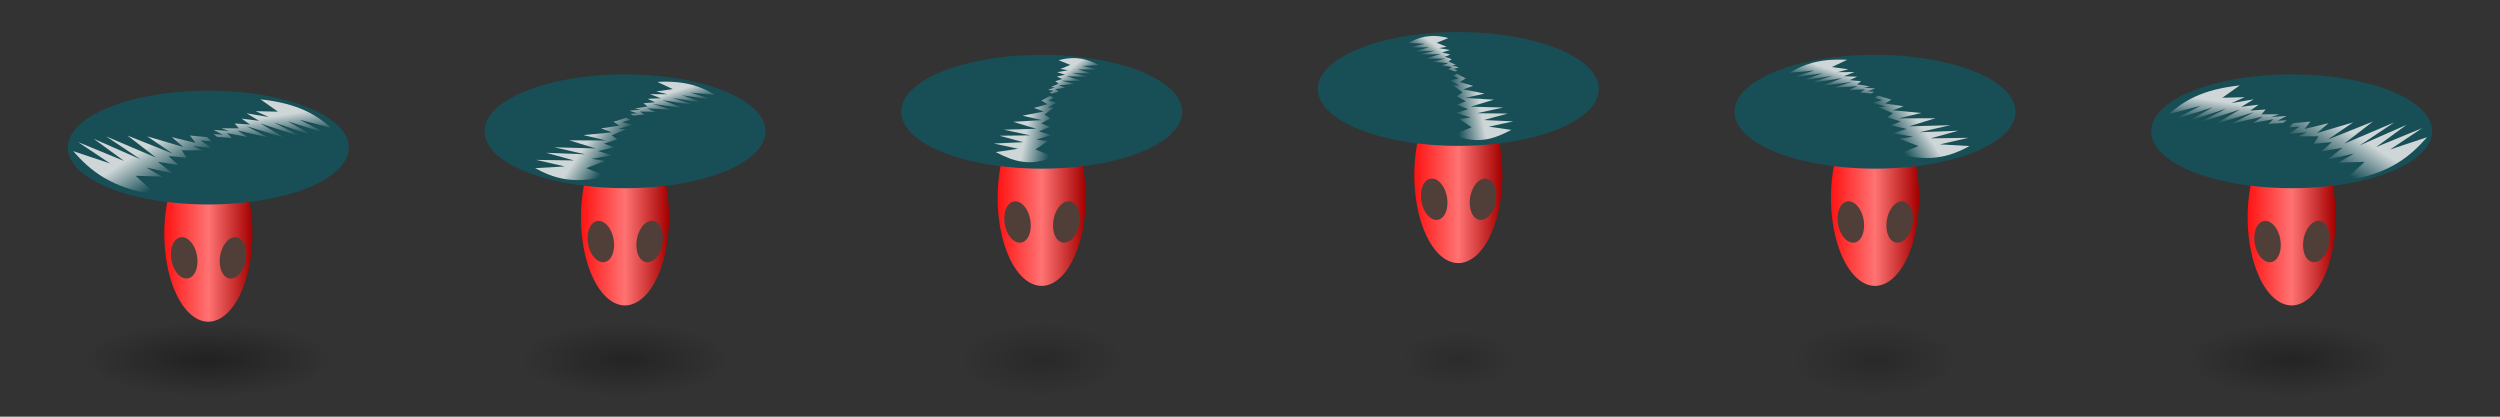 <?xml version="1.0" encoding="UTF-8" standalone="no"?>
<!-- Created with Inkscape (http://www.inkscape.org/) -->

<svg
   xmlns:dc="http://purl.org/dc/elements/1.1/"
   xmlns:cc="http://creativecommons.org/ns#"
   xmlns:rdf="http://www.w3.org/1999/02/22-rdf-syntax-ns#"
   xmlns:svg="http://www.w3.org/2000/svg"
   xmlns="http://www.w3.org/2000/svg"
   xmlns:xlink="http://www.w3.org/1999/xlink"
   xmlns:sodipodi="http://sodipodi.sourceforge.net/DTD/sodipodi-0.dtd"
   xmlns:inkscape="http://www.inkscape.org/namespaces/inkscape"
   width="1536"
   height="256"
   id="svg5199"
   version="1.1"
   inkscape:version="0.48.4 r9939"
   sodipodi:docname="enemy6-green.svg"
   inkscape:export-filename="/home/michal/Obrazy/Projekty/Ubuntu Tower Deffence/enemies/enemy6/enemy6-green.png"
   inkscape:export-xdpi="90"
   inkscape:export-ydpi="90">
  <rect width="100%" height="100%" fill="#333333" stroke="none"/>
  <defs
     id="defs5201">
    <linearGradient
       inkscape:collect="always"
       id="linearGradient3866">
      <stop
         style="stop-color:#eeeeee;stop-opacity:1;"
         offset="0"
         id="stop3868" />
      <stop
         style="stop-color:#eeeeee;stop-opacity:0;"
         offset="1"
         id="stop3870" />
    </linearGradient>
    <linearGradient
       inkscape:collect="always"
       id="linearGradient3852">
      <stop
         style="stop-color:#eeeeee;stop-opacity:1;"
         offset="0"
         id="stop3854" />
      <stop
         style="stop-color:#eeeeee;stop-opacity:0;"
         offset="1"
         id="stop3856" />
    </linearGradient>
    <linearGradient
       inkscape:collect="always"
       id="linearGradient3844">
      <stop
         style="stop-color:#000000;stop-opacity:1;"
         offset="0"
         id="stop3846" />
      <stop
         style="stop-color:#000000;stop-opacity:0;"
         offset="1"
         id="stop3848" />
    </linearGradient>
    <linearGradient
       id="linearGradient3834">
      <stop
         style="stop-color:#ff1313;stop-opacity:1;"
         offset="0"
         id="stop3836" />
      <stop
         id="stop3842"
         offset="0.5"
         style="stop-color:#ff7373;stop-opacity:1;" />
      <stop
         style="stop-color:#a40000;stop-opacity:1;"
         offset="1"
         id="stop3838" />
    </linearGradient>
    <linearGradient
       inkscape:collect="always"
       xlink:href="#linearGradient3834"
       id="linearGradient3911"
       gradientUnits="userSpaceOnUse"
       x1="73.893"
       y1="101.712"
       x2="127.986"
       y2="101.712" />
    <radialGradient
       inkscape:collect="always"
       xlink:href="#linearGradient3844"
       id="radialGradient3913"
       gradientUnits="userSpaceOnUse"
       gradientTransform="matrix(1,0,0,0.333,0,27.267)"
       cx="117.38"
       cy="40.901"
       fx="117.38"
       fy="40.901"
       r="66.822" />
    <linearGradient
       inkscape:collect="always"
       xlink:href="#linearGradient3852"
       id="linearGradient3919"
       gradientUnits="userSpaceOnUse"
       x1="86.873"
       y1="94.355"
       x2="99.5"
       y2="114.053" />
    <linearGradient
       inkscape:collect="always"
       xlink:href="#linearGradient3866"
       id="linearGradient3921"
       gradientUnits="userSpaceOnUse"
       x1="-317.542"
       y1="27.866"
       x2="-315.522"
       y2="41.503" />
    <radialGradient
       inkscape:collect="always"
       xlink:href="#linearGradient3844"
       id="radialGradient3923"
       gradientUnits="userSpaceOnUse"
       gradientTransform="matrix(1,0,0,0.333,0,27.267)"
       cx="117.38"
       cy="40.901"
       fx="117.38"
       fy="40.901"
       r="66.822" />
    <linearGradient
       inkscape:collect="always"
       xlink:href="#linearGradient3834"
       id="linearGradient3925"
       gradientUnits="userSpaceOnUse"
       x1="73.893"
       y1="101.712"
       x2="127.986"
       y2="101.712" />
    <linearGradient
       inkscape:collect="always"
       xlink:href="#linearGradient3834"
       id="linearGradient3949"
       gradientUnits="userSpaceOnUse"
       x1="73.893"
       y1="101.712"
       x2="127.986"
       y2="101.712" />
    <radialGradient
       inkscape:collect="always"
       xlink:href="#linearGradient3844"
       id="radialGradient3951"
       gradientUnits="userSpaceOnUse"
       gradientTransform="matrix(1,0,0,0.333,0,27.267)"
       cx="117.38"
       cy="40.901"
       fx="117.38"
       fy="40.901"
       r="66.822" />
    <linearGradient
       inkscape:collect="always"
       xlink:href="#linearGradient3834"
       id="linearGradient3977"
       gradientUnits="userSpaceOnUse"
       x1="73.893"
       y1="101.712"
       x2="127.986"
       y2="101.712" />
    <radialGradient
       inkscape:collect="always"
       xlink:href="#linearGradient3844"
       id="radialGradient3979"
       gradientUnits="userSpaceOnUse"
       gradientTransform="matrix(1,0,0,0.333,0,27.267)"
       cx="117.38"
       cy="40.901"
       fx="117.38"
       fy="40.901"
       r="66.822" />
    <linearGradient
       inkscape:collect="always"
       xlink:href="#linearGradient3866"
       id="linearGradient3993"
       gradientUnits="userSpaceOnUse"
       x1="-317.542"
       y1="27.866"
       x2="-315.522"
       y2="41.503"
       gradientTransform="matrix(0.436,-0.198,0.328,0.66,306.301,-81.207)" />
    <linearGradient
       inkscape:collect="always"
       xlink:href="#linearGradient3852"
       id="linearGradient3996"
       gradientUnits="userSpaceOnUse"
       x1="86.873"
       y1="94.355"
       x2="99.5"
       y2="114.053"
       gradientTransform="matrix(0.453,-0.34,0.461,0.756,70.553,-6.729)" />
    <linearGradient
       inkscape:collect="always"
       xlink:href="#linearGradient3866"
       id="linearGradient4000"
       gradientUnits="userSpaceOnUse"
       x1="-317.542"
       y1="27.866"
       x2="-315.522"
       y2="41.503"
       gradientTransform="matrix(0.734,-0.121,0.211,0.757,156,-45.269)" />
    <linearGradient
       inkscape:collect="always"
       xlink:href="#linearGradient3852"
       id="linearGradient4003"
       gradientUnits="userSpaceOnUse"
       x1="86.873"
       y1="94.355"
       x2="99.5"
       y2="114.053"
       gradientTransform="matrix(0.708,-0.297,0.28,0.751,-207.12,1.661)" />
    <linearGradient
       inkscape:collect="always"
       xlink:href="#linearGradient3852"
       id="linearGradient4018"
       gradientUnits="userSpaceOnUse"
       gradientTransform="matrix(-0.453,-0.34,-0.461,0.756,515.5,-20.335)"
       x1="86.873"
       y1="94.355"
       x2="99.5"
       y2="114.053" />
    <linearGradient
       inkscape:collect="always"
       xlink:href="#linearGradient3866"
       id="linearGradient4020"
       gradientUnits="userSpaceOnUse"
       gradientTransform="matrix(-0.436,-0.198,-0.328,0.66,279.751,-94.813)"
       x1="-317.542"
       y1="27.866"
       x2="-315.522"
       y2="41.503" />
    <linearGradient
       inkscape:collect="always"
       xlink:href="#linearGradient3834"
       id="linearGradient4040"
       gradientUnits="userSpaceOnUse"
       x1="73.893"
       y1="101.712"
       x2="127.986"
       y2="101.712" />
    <radialGradient
       inkscape:collect="always"
       xlink:href="#linearGradient3844"
       id="radialGradient4042"
       gradientUnits="userSpaceOnUse"
       gradientTransform="matrix(1,0,0,0.333,0,27.267)"
       cx="117.38"
       cy="40.901"
       fx="117.38"
       fy="40.901"
       r="66.822" />
    <linearGradient
       inkscape:collect="always"
       xlink:href="#linearGradient3852"
       id="linearGradient4052"
       gradientUnits="userSpaceOnUse"
       gradientTransform="matrix(-0.708,-0.297,-0.28,0.751,791.69,-11.911)"
       x1="86.873"
       y1="94.355"
       x2="99.5"
       y2="114.053" />
    <linearGradient
       inkscape:collect="always"
       xlink:href="#linearGradient3866"
       id="linearGradient4054"
       gradientUnits="userSpaceOnUse"
       gradientTransform="matrix(-0.734,-0.121,-0.211,0.757,428.57,-58.84)"
       x1="-317.542"
       y1="27.866"
       x2="-315.522"
       y2="41.503" />
    <linearGradient
       inkscape:collect="always"
       xlink:href="#linearGradient3834"
       id="linearGradient4074"
       gradientUnits="userSpaceOnUse"
       x1="73.893"
       y1="101.712"
       x2="127.986"
       y2="101.712" />
    <radialGradient
       inkscape:collect="always"
       xlink:href="#linearGradient3844"
       id="radialGradient4076"
       gradientUnits="userSpaceOnUse"
       gradientTransform="matrix(1,0,0,0.333,0,27.267)"
       cx="117.38"
       cy="40.901"
       fx="117.38"
       fy="40.901"
       r="66.822" />
    <linearGradient
       inkscape:collect="always"
       xlink:href="#linearGradient3852"
       id="linearGradient4078"
       gradientUnits="userSpaceOnUse"
       gradientTransform="matrix(0.708,-0.297,0.28,0.751,842.344,1.661)"
       x1="86.873"
       y1="94.355"
       x2="99.5"
       y2="114.053" />
    <linearGradient
       inkscape:collect="always"
       xlink:href="#linearGradient3866"
       id="linearGradient4080"
       gradientUnits="userSpaceOnUse"
       gradientTransform="matrix(0.734,-0.121,0.211,0.757,1150.952,-45.269)"
       x1="-317.542"
       y1="27.866"
       x2="-315.522"
       y2="41.503" />
    <linearGradient
       inkscape:collect="always"
       xlink:href="#linearGradient3866"
       id="linearGradient4083"
       gradientUnits="userSpaceOnUse"
       x1="-317.542"
       y1="27.866"
       x2="-315.522"
       y2="41.503"
       gradientTransform="translate(3.3842559e-6,0)" />
    <linearGradient
       inkscape:collect="always"
       xlink:href="#linearGradient3852"
       id="linearGradient4086"
       gradientUnits="userSpaceOnUse"
       x1="86.873"
       y1="94.355"
       x2="99.5"
       y2="114.053"
       gradientTransform="translate(-478.156,-45.781)" />
    <linearGradient
       inkscape:collect="always"
       xlink:href="#linearGradient3852"
       id="linearGradient4093"
       gradientUnits="userSpaceOnUse"
       gradientTransform="matrix(-1,0,0,1,1060.05,-54.353)"
       x1="86.873"
       y1="94.355"
       x2="99.5"
       y2="114.053" />
    <linearGradient
       inkscape:collect="always"
       xlink:href="#linearGradient3866"
       id="linearGradient4095"
       gradientUnits="userSpaceOnUse"
       gradientTransform="matrix(-1,0,0,1,581.894,-8.571)"
       x1="-317.542"
       y1="27.866"
       x2="-315.522"
       y2="41.503" />
    <linearGradient
       inkscape:collect="always"
       xlink:href="#linearGradient3852"
       id="linearGradient3867"
       gradientUnits="userSpaceOnUse"
       gradientTransform="translate(-478.156,-45.781)"
       x1="86.873"
       y1="94.355"
       x2="99.5"
       y2="114.053" />
    <linearGradient
       inkscape:collect="always"
       xlink:href="#linearGradient3866"
       id="linearGradient3869"
       gradientUnits="userSpaceOnUse"
       gradientTransform="translate(3.3842559e-6,0)"
       x1="-317.542"
       y1="27.866"
       x2="-315.522"
       y2="41.503" />
    <linearGradient
       inkscape:collect="always"
       xlink:href="#linearGradient3866"
       id="linearGradient3872"
       gradientUnits="userSpaceOnUse"
       gradientTransform="translate(3.3842559e-6,0)"
       x1="-317.542"
       y1="27.866"
       x2="-315.522"
       y2="41.503" />
    <linearGradient
       inkscape:collect="always"
       xlink:href="#linearGradient3852"
       id="linearGradient3875"
       gradientUnits="userSpaceOnUse"
       gradientTransform="translate(-478.156,-45.781)"
       x1="86.873"
       y1="94.355"
       x2="99.5"
       y2="114.053" />
    <linearGradient
       inkscape:collect="always"
       xlink:href="#linearGradient3834"
       id="linearGradient3878"
       gradientUnits="userSpaceOnUse"
       x1="73.893"
       y1="101.712"
       x2="127.986"
       y2="101.712" />
    <linearGradient
       inkscape:collect="always"
       xlink:href="#linearGradient3852"
       id="linearGradient3923"
       gradientUnits="userSpaceOnUse"
       gradientTransform="matrix(0.708,-0.297,0.28,0.751,-207.12,1.661)"
       x1="86.873"
       y1="94.355"
       x2="99.5"
       y2="114.053" />
    <linearGradient
       inkscape:collect="always"
       xlink:href="#linearGradient3866"
       id="linearGradient3926"
       gradientUnits="userSpaceOnUse"
       gradientTransform="matrix(0.734,-0.121,0.211,0.757,156,-45.269)"
       x1="-317.542"
       y1="27.866"
       x2="-315.522"
       y2="41.503" />
    <linearGradient
       inkscape:collect="always"
       xlink:href="#linearGradient3866"
       id="linearGradient3929"
       gradientUnits="userSpaceOnUse"
       gradientTransform="matrix(0.734,-0.121,0.211,0.757,156,-45.269)"
       x1="-317.542"
       y1="27.866"
       x2="-315.522"
       y2="41.503" />
    <linearGradient
       inkscape:collect="always"
       xlink:href="#linearGradient3852"
       id="linearGradient3932"
       gradientUnits="userSpaceOnUse"
       gradientTransform="matrix(0.708,-0.297,0.28,0.751,-207.12,1.661)"
       x1="86.873"
       y1="94.355"
       x2="99.5"
       y2="114.053" />
    <linearGradient
       inkscape:collect="always"
       xlink:href="#linearGradient3834"
       id="linearGradient3935"
       gradientUnits="userSpaceOnUse"
       x1="73.893"
       y1="101.712"
       x2="127.986"
       y2="101.712" />
    <linearGradient
       inkscape:collect="always"
       xlink:href="#linearGradient3852"
       id="linearGradient3940"
       gradientUnits="userSpaceOnUse"
       gradientTransform="matrix(0.453,-0.34,0.461,0.756,70.553,-6.729)"
       x1="86.873"
       y1="94.355"
       x2="99.5"
       y2="114.053" />
    <linearGradient
       inkscape:collect="always"
       xlink:href="#linearGradient3866"
       id="linearGradient3942"
       gradientUnits="userSpaceOnUse"
       gradientTransform="matrix(0.436,-0.198,0.328,0.66,306.301,-81.207)"
       x1="-317.542"
       y1="27.866"
       x2="-315.522"
       y2="41.503" />
    <linearGradient
       inkscape:collect="always"
       xlink:href="#linearGradient3866"
       id="linearGradient3945"
       gradientUnits="userSpaceOnUse"
       gradientTransform="matrix(0.436,-0.198,0.328,0.66,306.301,-81.207)"
       x1="-317.542"
       y1="27.866"
       x2="-315.522"
       y2="41.503" />
    <linearGradient
       inkscape:collect="always"
       xlink:href="#linearGradient3852"
       id="linearGradient3948"
       gradientUnits="userSpaceOnUse"
       gradientTransform="matrix(0.453,-0.34,0.461,0.756,70.553,-6.729)"
       x1="86.873"
       y1="94.355"
       x2="99.5"
       y2="114.053" />
    <linearGradient
       inkscape:collect="always"
       xlink:href="#linearGradient3834"
       id="linearGradient3951"
       gradientUnits="userSpaceOnUse"
       x1="73.893"
       y1="101.712"
       x2="127.986"
       y2="101.712" />
    <linearGradient
       inkscape:collect="always"
       xlink:href="#linearGradient3852"
       id="linearGradient3956"
       gradientUnits="userSpaceOnUse"
       gradientTransform="matrix(-0.453,-0.34,-0.461,0.756,515.5,-20.335)"
       x1="86.873"
       y1="94.355"
       x2="99.5"
       y2="114.053" />
    <linearGradient
       inkscape:collect="always"
       xlink:href="#linearGradient3866"
       id="linearGradient3958"
       gradientUnits="userSpaceOnUse"
       gradientTransform="matrix(-0.436,-0.198,-0.328,0.66,279.751,-94.813)"
       x1="-317.542"
       y1="27.866"
       x2="-315.522"
       y2="41.503" />
    <linearGradient
       inkscape:collect="always"
       xlink:href="#linearGradient3866"
       id="linearGradient3961"
       gradientUnits="userSpaceOnUse"
       gradientTransform="matrix(-0.436,-0.198,-0.328,0.66,279.751,-94.813)"
       x1="-317.542"
       y1="27.866"
       x2="-315.522"
       y2="41.503" />
    <linearGradient
       inkscape:collect="always"
       xlink:href="#linearGradient3852"
       id="linearGradient3964"
       gradientUnits="userSpaceOnUse"
       gradientTransform="matrix(-0.453,-0.34,-0.461,0.756,515.5,-20.335)"
       x1="86.873"
       y1="94.355"
       x2="99.5"
       y2="114.053" />
    <linearGradient
       inkscape:collect="always"
       xlink:href="#linearGradient3834"
       id="linearGradient3967"
       gradientUnits="userSpaceOnUse"
       x1="73.893"
       y1="101.712"
       x2="127.986"
       y2="101.712" />
    <linearGradient
       inkscape:collect="always"
       xlink:href="#linearGradient3852"
       id="linearGradient3972"
       gradientUnits="userSpaceOnUse"
       gradientTransform="matrix(-0.708,-0.297,-0.28,0.751,791.69,-11.911)"
       x1="86.873"
       y1="94.355"
       x2="99.5"
       y2="114.053" />
    <linearGradient
       inkscape:collect="always"
       xlink:href="#linearGradient3866"
       id="linearGradient3974"
       gradientUnits="userSpaceOnUse"
       gradientTransform="matrix(-0.734,-0.121,-0.211,0.757,428.57,-58.84)"
       x1="-317.542"
       y1="27.866"
       x2="-315.522"
       y2="41.503" />
    <linearGradient
       inkscape:collect="always"
       xlink:href="#linearGradient3866"
       id="linearGradient3978"
       gradientUnits="userSpaceOnUse"
       gradientTransform="matrix(-0.734,-0.121,-0.211,0.757,428.57,-58.84)"
       x1="-317.542"
       y1="27.866"
       x2="-315.522"
       y2="41.503" />
    <linearGradient
       inkscape:collect="always"
       xlink:href="#linearGradient3852"
       id="linearGradient3981"
       gradientUnits="userSpaceOnUse"
       gradientTransform="matrix(-0.708,-0.297,-0.28,0.751,791.69,-11.911)"
       x1="86.873"
       y1="94.355"
       x2="99.5"
       y2="114.053" />
    <linearGradient
       inkscape:collect="always"
       xlink:href="#linearGradient3834"
       id="linearGradient3984"
       gradientUnits="userSpaceOnUse"
       x1="73.893"
       y1="101.712"
       x2="127.986"
       y2="101.712" />
    <linearGradient
       inkscape:collect="always"
       xlink:href="#linearGradient3852"
       id="linearGradient3989"
       gradientUnits="userSpaceOnUse"
       gradientTransform="matrix(-1,0,0,1,1060.05,-54.353)"
       x1="86.873"
       y1="94.355"
       x2="99.5"
       y2="114.053" />
    <linearGradient
       inkscape:collect="always"
       xlink:href="#linearGradient3866"
       id="linearGradient3991"
       gradientUnits="userSpaceOnUse"
       gradientTransform="matrix(-1,0,0,1,581.894,-8.571)"
       x1="-317.542"
       y1="27.866"
       x2="-315.522"
       y2="41.503" />
    <linearGradient
       inkscape:collect="always"
       xlink:href="#linearGradient3866"
       id="linearGradient3994"
       gradientUnits="userSpaceOnUse"
       gradientTransform="matrix(-1,0,0,1,581.894,-8.571)"
       x1="-317.542"
       y1="27.866"
       x2="-315.522"
       y2="41.503" />
    <linearGradient
       inkscape:collect="always"
       xlink:href="#linearGradient3852"
       id="linearGradient3997"
       gradientUnits="userSpaceOnUse"
       gradientTransform="matrix(-1,0,0,1,1060.05,-54.353)"
       x1="86.873"
       y1="94.355"
       x2="99.5"
       y2="114.053" />
    <linearGradient
       inkscape:collect="always"
       xlink:href="#linearGradient3834"
       id="linearGradient4001"
       gradientUnits="userSpaceOnUse"
       x1="73.893"
       y1="101.712"
       x2="127.986"
       y2="101.712" />
  </defs>
  <sodipodi:namedview
     id="base"
     pagecolor="#ffffff"
     bordercolor="#666666"
     borderopacity="1.0"
     inkscape:pageopacity="0.0"
     inkscape:pageshadow="2"
     inkscape:zoom="0.5"
     inkscape:cx="927.80183"
     inkscape:cy="92.784794"
     inkscape:document-units="px"
     inkscape:current-layer="layer1"
     showgrid="false"
     inkscape:window-width="1855"
     inkscape:window-height="1176"
     inkscape:window-x="65"
     inkscape:window-y="24"
     inkscape:window-maximized="1"
     fit-margin-top="0"
     fit-margin-left="0"
     fit-margin-right="0"
     fit-margin-bottom="0" />
  <g
     inkscape:groupmode="layer"
     id="layer2"
     inkscape:label="back"
     transform="translate(477.143,44.781)"
     style="display:none"
     sodipodi:insensitive="true">
    <rect
       style="opacity:0.2;color:#000000;fill:#3b3b3b;fill-opacity:1;fill-rule:nonzero;stroke:none;stroke-width:2;marker:none;visibility:visible;display:inline;overflow:visible;enable-background:accumulate"
       id="rect3060"
       width="256"
       height="256"
       x="-477.143"
       y="-44.781" />
    <rect
       y="-44.781"
       x="-221.143"
       height="256"
       width="256"
       id="rect3927"
       style="opacity:0.2;color:#000000;fill:#3b3b3b;fill-opacity:1;fill-rule:nonzero;stroke:none;stroke-width:2;marker:none;visibility:visible;display:inline;overflow:visible;enable-background:accumulate" />
    <rect
       style="opacity:0.2;color:#000000;fill:#3b3b3b;fill-opacity:1;fill-rule:nonzero;stroke:none;stroke-width:2;marker:none;visibility:visible;display:inline;overflow:visible;enable-background:accumulate"
       id="rect3929"
       width="256"
       height="256"
       x="34.857"
       y="-44.781" />
    <rect
       y="-44.781"
       x="290.857"
       height="256"
       width="256"
       id="rect3957"
       style="opacity:0.2;color:#000000;fill:#3b3b3b;fill-opacity:1;fill-rule:nonzero;stroke:none;stroke-width:2;marker:none;visibility:visible;display:inline;overflow:visible;enable-background:accumulate" />
    <rect
       y="-44.781"
       x="546.857"
       height="256"
       width="256"
       id="rect4022"
       style="opacity:0.2;color:#000000;fill:#3b3b3b;fill-opacity:1;fill-rule:nonzero;stroke:none;stroke-width:2;marker:none;visibility:visible;display:inline;overflow:visible;enable-background:accumulate" />
    <rect
       style="opacity:0.2;color:#000000;fill:#3b3b3b;fill-opacity:1;fill-rule:nonzero;stroke:none;stroke-width:2;marker:none;visibility:visible;display:inline;overflow:visible;enable-background:accumulate"
       id="rect4056"
       width="256"
       height="256"
       x="802.857"
       y="-44.781" />
  </g>
  <g
     inkscape:label="Layer 1"
     inkscape:groupmode="layer"
     id="layer1"
     transform="translate(477.143,44.781)">
    <path
       transform="matrix(1.146,0,0,1.02,-483.652,134.422)"
       d="m 184.201,40.901 c 0,12.302 -29.917,22.274 -66.822,22.274 -36.905,0 -66.822,-9.972 -66.822,-22.274 0,-12.302 29.917,-22.274 66.822,-22.274 36.905,0 66.822,9.972 66.822,22.274 z"
       sodipodi:ry="22.273865"
       sodipodi:rx="66.821594"
       sodipodi:cy="40.900974"
       sodipodi:cx="117.37973"
       id="path5182"
       style="opacity:0.35;color:#000000;fill:url(#radialGradient3923);fill-opacity:1;fill-rule:nonzero;stroke:none;stroke-width:2;marker:none;visibility:visible;display:inline;overflow:visible;enable-background:accumulate"
       sodipodi:type="arc" />
    <path
       sodipodi:type="arc"
       style="color:#000000;fill:url(#linearGradient3878);fill-opacity:1;fill-rule:nonzero;stroke:none;stroke-width:2;marker:none;visibility:visible;display:inline;overflow:visible;enable-background:accumulate"
       id="path5176"
       sodipodi:cx="100.93949"
       sodipodi:cy="101.71216"
       sodipodi:rx="27.046835"
       sodipodi:ry="54.09367"
       d="m 127.986,101.712 a 27.047,54.094 0 1 1 -54.094,0 27.047,54.094 0 1 1 54.094,0 z"
       transform="translate(-450.082,-2.947)" />
    <path
       sodipodi:type="arc"
       style="color:#000000;fill:#503e39;fill-opacity:1;fill-rule:nonzero;stroke:none;stroke-width:2;marker:none;visibility:visible;display:inline;overflow:visible;enable-background:accumulate"
       id="path5178"
       sodipodi:cx="89.802559"
       sodipodi:cy="109.84389"
       sodipodi:rx="8.1317282"
       sodipodi:ry="12.374369"
       d="m 97.934,109.844 a 8.132,12.374 0 1 1 -16.263,0 8.132,12.374 0 1 1 16.263,0 z"
       transform="matrix(1,0.261,0,1,-453.792,-19.656)" />
    <path
       transform="matrix(-1,0.261,0,1,-244.187,-19.656)"
       d="m 97.934,109.844 a 8.132,12.374 0 1 1 -16.263,0 8.132,12.374 0 1 1 16.263,0 z"
       sodipodi:ry="12.374369"
       sodipodi:rx="8.1317282"
       sodipodi:cy="109.84389"
       sodipodi:cx="89.802559"
       id="path5180"
       style="color:#000000;fill:#503e39;fill-opacity:1;fill-rule:nonzero;stroke:none;stroke-width:2;marker:none;visibility:visible;display:inline;overflow:visible;enable-background:accumulate"
       sodipodi:type="arc" />
    <path
       sodipodi:type="arc"
       style="color:#000000;fill:#184f57;fill-opacity:1;fill-rule:nonzero;stroke:none;stroke-width:2;marker:none;visibility:visible;display:inline;overflow:visible;enable-background:accumulate"
       id="path5172"
       sodipodi:cx="117.37973"
       sodipodi:cy="40.900974"
       sodipodi:rx="66.821594"
       sodipodi:ry="22.273865"
       d="m 184.201,40.901 a 66.822,22.274 0 1 1 -133.643,0 66.822,22.274 0 1 1 133.643,0 z"
       transform="matrix(1.291,0,0,1.563,-500.681,-18.04)" />
    <path
       style="opacity:0.853;fill:url(#linearGradient3875);fill-opacity:1;stroke:none"
       d="m -349.867,39.483 -10.607,-1.01 3.536,4.546 -14.647,-3.536 7.071,6.061 -22.223,-6.566 15.657,10.607 -27.779,-11.112 17.678,13.637 -30.81,-13.132 21.213,14.142 -28.789,-12.627 18.688,13.637 -28.284,-11.617 19.698,13.132 -22.728,-7.576 c 10.53,11.911 23.209,22.83 51.013,26.769 l -12.627,-11.617 16.162,0.505 -9.596,-5.556 16.162,3.536 -9.091,-7.071 12.627,2.02 -6.061,-5.556 11.112,1.01 -3.03,-4.546 12.627,0 -5.556,-2.525 11.112,1.01 -6.566,-4.546 6.566,0.505 z"
       id="path3062"
       inkscape:connector-curvature="0"
       sodipodi:nodetypes="cccccccccccccccccccccccccccccccc" />
    <path
       sodipodi:nodetypes="cccccccccccccccccccccccccccccccc"
       inkscape:connector-curvature="0"
       id="path3064"
       d="m -343.682,39.328 9.007,0.659 -3.002,-2.967 12.439,2.308 -6.005,-3.956 18.872,4.286 -13.296,-6.924 23.59,7.253 -15.012,-8.902 26.164,8.572 -18.014,-9.232 24.448,8.243 -15.87,-8.902 24.019,7.583 -16.728,-8.572 19.301,4.946 c -8.942,-7.775 -19.71,-14.903 -43.32,-17.474 l 10.723,7.583 -13.725,-0.33 8.149,3.627 -13.725,-2.308 7.72,4.616 -10.723,-1.319 5.147,3.627 -9.436,-0.659 2.573,2.967 -10.723,0 4.718,1.649 -9.436,-0.659 5.576,2.967 -5.576,-0.33 z"
       style="opacity:0.853;fill:url(#linearGradient3872);fill-opacity:1;stroke:none" />
    <path
       sodipodi:type="arc"
       style="opacity:0.3;color:#000000;fill:url(#radialGradient3913);fill-opacity:1;fill-rule:nonzero;stroke:none;stroke-width:2;marker:none;visibility:visible;display:inline;overflow:visible;enable-background:accumulate"
       id="path3901"
       sodipodi:cx="117.37973"
       sodipodi:cy="40.900974"
       sodipodi:rx="66.821594"
       sodipodi:ry="22.273865"
       d="m 184.201,40.901 c 0,12.302 -29.917,22.274 -66.822,22.274 -36.905,0 -66.822,-9.972 -66.822,-22.274 0,-12.302 29.917,-22.274 66.822,-22.274 36.905,0 66.822,9.972 66.822,22.274 z"
       transform="matrix(0.964,0,0,1.02,-206.321,134.422)" />
    <path
       transform="translate(-194.082,-12.947)"
       d="m 127.986,101.712 a 27.047,54.094 0 1 1 -54.094,0 27.047,54.094 0 1 1 54.094,0 z"
       sodipodi:ry="54.09367"
       sodipodi:rx="27.046835"
       sodipodi:cy="101.71216"
       sodipodi:cx="100.93949"
       id="path3895"
       style="color:#000000;fill:url(#linearGradient3935);fill-opacity:1;fill-rule:nonzero;stroke:none;stroke-width:2;marker:none;visibility:visible;display:inline;overflow:visible;enable-background:accumulate"
       sodipodi:type="arc" />
    <path
       transform="matrix(1,0.261,0,1,-197.792,-29.656)"
       d="m 97.934,109.844 a 8.132,12.374 0 1 1 -16.263,0 8.132,12.374 0 1 1 16.263,0 z"
       sodipodi:ry="12.374369"
       sodipodi:rx="8.1317282"
       sodipodi:cy="109.84389"
       sodipodi:cx="89.802559"
       id="path3897"
       style="color:#000000;fill:#503e39;fill-opacity:1;fill-rule:nonzero;stroke:none;stroke-width:2;marker:none;visibility:visible;display:inline;overflow:visible;enable-background:accumulate"
       sodipodi:type="arc" />
    <path
       sodipodi:type="arc"
       style="color:#000000;fill:#503e39;fill-opacity:1;fill-rule:nonzero;stroke:none;stroke-width:2;marker:none;visibility:visible;display:inline;overflow:visible;enable-background:accumulate"
       id="path3899"
       sodipodi:cx="89.802559"
       sodipodi:cy="109.84389"
       sodipodi:rx="8.1317282"
       sodipodi:ry="12.374369"
       d="m 97.934,109.844 a 8.132,12.374 0 1 1 -16.263,0 8.132,12.374 0 1 1 16.263,0 z"
       transform="matrix(-1,0.261,0,1,11.813,-29.656)" />
    <path
       transform="matrix(1.291,0,0,1.563,-244.681,-28.04)"
       d="m 184.201,40.901 a 66.822,22.274 0 1 1 -133.643,0 66.822,22.274 0 1 1 133.643,0 z"
       sodipodi:ry="22.273865"
       sodipodi:rx="66.821594"
       sodipodi:cy="40.900974"
       sodipodi:cx="117.37973"
       id="path3905"
       style="color:#000000;fill:#184f57;fill-opacity:1;fill-rule:nonzero;stroke:none;stroke-width:2;marker:none;visibility:visible;display:inline;overflow:visible;enable-background:accumulate"
       sodipodi:type="arc" />
    <path
       sodipodi:nodetypes="cccccccccccccccccccccccccccccccc"
       inkscape:connector-curvature="0"
       id="path3907"
       d="m -92.487,27.638 -7.789,2.39 3.773,2.366 -11.355,1.692 6.699,2.455 -17.564,1.664 14.047,3.321 -22.767,-0.102 16.324,4.998 -25.476,-0.72 18.967,4.328 -23.905,-0.941 17.039,4.698 -23.265,-0.332 17.612,4.019 -18.204,1.055 c 10.783,5.823 22.809,10.263 43.587,4.969 l -12.184,-4.98 11.579,-4.419 -8.345,-1.325 12.427,-2.142 -8.411,-2.614 9.501,-2.231 -5.843,-2.375 8.146,-2.54 -3.416,-2.516 8.936,-3.749 -4.638,-0.248 8.146,-2.54 -5.918,-1.466 4.788,-1.57 z"
       style="opacity:0.853;fill:url(#linearGradient3932);fill-opacity:1;stroke:none" />
    <path
       style="opacity:0.853;fill:url(#linearGradient3929);fill-opacity:1;stroke:none"
       d="m -87.918,26.226 6.748,-0.595 -2.828,-1.881 9.613,0.236 -5.239,-2.265 14.751,0.952 -11.215,-3.626 18.838,2.625 -12.89,-4.914 21.004,3.311 -15.163,-4.799 19.676,3.27 -13.52,-4.81 19.222,2.823 -14.08,-4.457 15.205,1.399 C -45.994,8.697 -55.396,4.61 -73.263,5.53 l 9.465,4.437 -10.141,1.417 6.744,1.755 -10.558,-0.08 6.637,2.556 -8.146,0.304 4.54,2.12 -7.063,0.647 2.513,1.933 -7.869,1.302 3.809,0.675 -7.063,0.647 4.716,1.569 -4.161,0.428 z"
       id="path3909"
       inkscape:connector-curvature="0"
       sodipodi:nodetypes="cccccccccccccccccccccccccccccccc" />
    <path
       transform="matrix(0.75,0,0,1.02,74.773,134.422)"
       d="m 184.201,40.901 c 0,12.302 -29.917,22.274 -66.822,22.274 -36.905,0 -66.822,-9.972 -66.822,-22.274 0,-12.302 29.917,-22.274 66.822,-22.274 36.905,0 66.822,9.972 66.822,22.274 z"
       sodipodi:ry="22.273865"
       sodipodi:rx="66.821594"
       sodipodi:cy="40.900974"
       sodipodi:cx="117.37973"
       id="path3939"
       style="opacity:0.2;color:#000000;fill:url(#radialGradient3951);fill-opacity:1;fill-rule:nonzero;stroke:none;stroke-width:2;marker:none;visibility:visible;display:inline;overflow:visible;enable-background:accumulate"
       sodipodi:type="arc" />
    <path
       sodipodi:type="arc"
       style="color:#000000;fill:url(#linearGradient3951);fill-opacity:1;fill-rule:nonzero;stroke:none;stroke-width:2;marker:none;visibility:visible;display:inline;overflow:visible;enable-background:accumulate"
       id="path3933"
       sodipodi:cx="100.93949"
       sodipodi:cy="101.71216"
       sodipodi:rx="27.046835"
       sodipodi:ry="54.09367"
       d="m 127.986,101.712 a 27.047,54.094 0 1 1 -54.094,0 27.047,54.094 0 1 1 54.094,0 z"
       transform="translate(61.918,-24.947)" />
    <path
       sodipodi:type="arc"
       style="color:#000000;fill:#503e39;fill-opacity:1;fill-rule:nonzero;stroke:none;stroke-width:2;marker:none;visibility:visible;display:inline;overflow:visible;enable-background:accumulate"
       id="path3935"
       sodipodi:cx="89.802559"
       sodipodi:cy="109.84389"
       sodipodi:rx="8.1317282"
       sodipodi:ry="12.374369"
       d="m 97.934,109.844 a 8.132,12.374 0 1 1 -16.263,0 8.132,12.374 0 1 1 16.263,0 z"
       transform="matrix(1,0.261,0,1,58.208,-41.656)" />
    <path
       transform="matrix(-1,0.261,0,1,267.813,-41.656)"
       d="m 97.934,109.844 a 8.132,12.374 0 1 1 -16.263,0 8.132,12.374 0 1 1 16.263,0 z"
       sodipodi:ry="12.374369"
       sodipodi:rx="8.1317282"
       sodipodi:cy="109.84389"
       sodipodi:cx="89.802559"
       id="path3937"
       style="color:#000000;fill:#503e39;fill-opacity:1;fill-rule:nonzero;stroke:none;stroke-width:2;marker:none;visibility:visible;display:inline;overflow:visible;enable-background:accumulate"
       sodipodi:type="arc" />
    <path
       sodipodi:type="arc"
       style="color:#000000;fill:#184f57;fill-opacity:1;fill-rule:nonzero;stroke:none;stroke-width:2;marker:none;visibility:visible;display:inline;overflow:visible;enable-background:accumulate"
       id="path3943"
       sodipodi:cx="117.37973"
       sodipodi:cy="40.900974"
       sodipodi:rx="66.821594"
       sodipodi:ry="22.273865"
       d="m 184.201,40.901 a 66.822,22.274 0 1 1 -133.643,0 66.822,22.274 0 1 1 133.643,0 z"
       transform="matrix(1.291,0,0,1.563,11.319,-40.04)" />
    <path
       style="opacity:0.853;fill:url(#linearGradient3948);fill-opacity:1;stroke:none"
       d="m 167.977,14.167 -5.27,2.839 3.697,2.236 -8.265,2.302 5.997,2.181 -13.094,2.584 11.983,2.702 -17.707,1.034 14.295,4.307 -20.011,0.536 16.129,3.488 -18.863,0.232 14.753,3.964 -18.168,0.824 14.977,3.239 -13.789,1.992 c 10.262,5.43 21.039,9.38 35.45,2.913 l -11.076,-4.495 7.554,-5.109 -6.909,-0.941 8.951,-2.817 -7.378,-2.259 6.651,-2.762 -5.307,-2.142 5.499,-3.011 -3.469,-2.408 5.72,-4.29 -3.681,-0.022 5.499,-3.011 -5.07,-1.207 3.207,-1.849 z"
       id="path3945"
       inkscape:connector-curvature="0"
       sodipodi:nodetypes="cccccccccccccccccccccccccccccccc" />
    <path
       sodipodi:nodetypes="cccccccccccccccccccccccccccccccc"
       inkscape:connector-curvature="0"
       id="path3947"
       d="m 169.25,12.711 4.145,-1.345 -2.282,-1.366 6.182,-0.935 -3.916,-1.426 9.637,-0.901 -8.069,-1.944 12.667,0.126 -9.465,-2.911 14.222,0.488 -10.883,-2.535 13.366,0.61 -9.839,-2.741 12.962,0.259 -10.105,-2.354 10.04,-0.55 c -6.448,-3.367 -13.48,-5.945 -24.623,-2.975 l 7.162,2.888 -6.096,2.496 4.743,0.784 -6.744,1.189 4.88,1.522 -5.11,1.249 3.433,1.377 -4.333,1.43 2.095,1.451 -4.678,2.12 2.598,0.156 -4.333,1.43 3.404,0.857 -2.541,0.885 z"
       style="opacity:0.853;fill:url(#linearGradient3945);fill-opacity:1;stroke:none" />
    <path
       sodipodi:type="arc"
       style="opacity:0.15;color:#000000;fill:url(#radialGradient3979);fill-opacity:1;fill-rule:nonzero;stroke:none;stroke-width:2;marker:none;visibility:visible;display:inline;overflow:visible;enable-background:accumulate"
       id="path3967"
       sodipodi:cx="117.37973"
       sodipodi:cy="40.900974"
       sodipodi:rx="66.821594"
       sodipodi:ry="22.273865"
       d="m 184.201,40.901 c 0,12.302 -29.917,22.274 -66.822,22.274 -36.905,0 -66.822,-9.972 -66.822,-22.274 0,-12.302 29.917,-22.274 66.822,-22.274 36.905,0 66.822,9.972 66.822,22.274 z"
       transform="matrix(0.524,0,0,0.793,357.39,143.696)" />
    <path
       transform="translate(317.918,-38.947)"
       d="m 127.986,101.712 a 27.047,54.094 0 1 1 -54.094,0 27.047,54.094 0 1 1 54.094,0 z"
       sodipodi:ry="54.09367"
       sodipodi:rx="27.046835"
       sodipodi:cy="101.71216"
       sodipodi:cx="100.93949"
       id="path3961"
       style="color:#000000;fill:url(#linearGradient3967);fill-opacity:1;fill-rule:nonzero;stroke:none;stroke-width:2;marker:none;visibility:visible;display:inline;overflow:visible;enable-background:accumulate"
       sodipodi:type="arc" />
    <path
       transform="matrix(1,0.261,0,1,314.208,-55.656)"
       d="m 97.934,109.844 a 8.132,12.374 0 1 1 -16.263,0 8.132,12.374 0 1 1 16.263,0 z"
       sodipodi:ry="12.374369"
       sodipodi:rx="8.1317282"
       sodipodi:cy="109.84389"
       sodipodi:cx="89.802559"
       id="path3963"
       style="color:#000000;fill:#503e39;fill-opacity:1;fill-rule:nonzero;stroke:none;stroke-width:2;marker:none;visibility:visible;display:inline;overflow:visible;enable-background:accumulate"
       sodipodi:type="arc" />
    <path
       sodipodi:type="arc"
       style="color:#000000;fill:#503e39;fill-opacity:1;fill-rule:nonzero;stroke:none;stroke-width:2;marker:none;visibility:visible;display:inline;overflow:visible;enable-background:accumulate"
       id="path3965"
       sodipodi:cx="89.802559"
       sodipodi:cy="109.84389"
       sodipodi:rx="8.1317282"
       sodipodi:ry="12.374369"
       d="m 97.934,109.844 a 8.132,12.374 0 1 1 -16.263,0 8.132,12.374 0 1 1 16.263,0 z"
       transform="matrix(-1,0.261,0,1,523.813,-55.656)" />
    <path
       transform="matrix(1.291,0,0,1.563,267.319,-54.04)"
       d="m 184.201,40.901 a 66.822,22.274 0 1 1 -133.643,0 66.822,22.274 0 1 1 133.643,0 z"
       sodipodi:ry="22.273865"
       sodipodi:rx="66.821594"
       sodipodi:cy="40.900974"
       sodipodi:cx="117.37973"
       id="path3971"
       style="color:#000000;fill:#184f57;fill-opacity:1;fill-rule:nonzero;stroke:none;stroke-width:2;marker:none;visibility:visible;display:inline;overflow:visible;enable-background:accumulate"
       sodipodi:type="arc" />
    <path
       sodipodi:nodetypes="cccccccccccccccccccccccccccccccc"
       inkscape:connector-curvature="0"
       id="path4014"
       d="m 418.076,0.561 5.27,2.839 -3.697,2.236 8.265,2.302 -5.997,2.181 13.094,2.584 -11.983,2.702 17.707,1.034 -14.295,4.307 20.011,0.536 -16.129,3.488 18.863,0.232 -14.753,3.964 18.168,0.824 -14.977,3.239 13.789,1.992 c -10.262,5.43 -21.039,9.38 -35.45,2.913 l 11.076,-4.495 -7.554,-5.109 6.909,-0.941 -8.951,-2.817 7.378,-2.259 -6.651,-2.762 5.307,-2.142 -5.499,-3.011 3.469,-2.408 -5.72,-4.29 3.681,-0.022 -5.499,-3.011 5.07,-1.207 -3.207,-1.849 z"
       style="opacity:0.853;fill:url(#linearGradient3964);fill-opacity:1;stroke:none" />
    <path
       style="opacity:0.853;fill:url(#linearGradient3961);fill-opacity:1;stroke:none"
       d="m 416.803,-0.896 -4.145,-1.345 2.282,-1.366 -6.182,-0.935 3.916,-1.426 -9.637,-0.901 8.069,-1.944 -12.667,0.126 9.465,-2.911 -14.222,0.488 10.883,-2.535 -13.366,0.61 9.839,-2.741 -12.962,0.259 10.105,-2.354 -10.04,-0.55 c 6.448,-3.367 13.48,-5.945 24.623,-2.975 l -7.162,2.888 6.096,2.496 -4.743,0.784 6.744,1.189 -4.88,1.522 5.11,1.249 -3.433,1.377 4.333,1.43 -2.095,1.451 4.678,2.12 -2.598,0.156 4.333,1.43 -3.404,0.857 2.541,0.885 z"
       id="path4016"
       inkscape:connector-curvature="0"
       sodipodi:nodetypes="cccccccccccccccccccccccccccccccc" />
    <path
       sodipodi:type="arc"
       style="opacity:0.2;color:#000000;fill:url(#radialGradient4042);fill-opacity:1;fill-rule:nonzero;stroke:none;stroke-width:2;marker:none;visibility:visible;display:inline;overflow:visible;enable-background:accumulate"
       id="path4032"
       sodipodi:cx="117.37973"
       sodipodi:cy="40.900974"
       sodipodi:rx="66.821594"
       sodipodi:ry="22.273865"
       d="m 184.201,40.901 c 0,12.302 -29.917,22.274 -66.822,22.274 -36.905,0 -66.822,-9.972 -66.822,-22.274 0,-12.302 29.917,-22.274 66.822,-22.274 36.905,0 66.822,9.972 66.822,22.274 z"
       transform="matrix(0.75,0,0,1.02,586.773,134.422)" />
    <path
       transform="translate(573.918,-24.947)"
       d="m 127.986,101.712 a 27.047,54.094 0 1 1 -54.094,0 27.047,54.094 0 1 1 54.094,0 z"
       sodipodi:ry="54.09367"
       sodipodi:rx="27.046835"
       sodipodi:cy="101.71216"
       sodipodi:cx="100.93949"
       id="path4026"
       style="color:#000000;fill:url(#linearGradient3984);fill-opacity:1;fill-rule:nonzero;stroke:none;stroke-width:2;marker:none;visibility:visible;display:inline;overflow:visible;enable-background:accumulate"
       sodipodi:type="arc" />
    <path
       transform="matrix(1,0.261,0,1,570.208,-41.656)"
       d="m 97.934,109.844 a 8.132,12.374 0 1 1 -16.263,0 8.132,12.374 0 1 1 16.263,0 z"
       sodipodi:ry="12.374369"
       sodipodi:rx="8.1317282"
       sodipodi:cy="109.84389"
       sodipodi:cx="89.802559"
       id="path4028"
       style="color:#000000;fill:#503e39;fill-opacity:1;fill-rule:nonzero;stroke:none;stroke-width:2;marker:none;visibility:visible;display:inline;overflow:visible;enable-background:accumulate"
       sodipodi:type="arc" />
    <path
       sodipodi:type="arc"
       style="color:#000000;fill:#503e39;fill-opacity:1;fill-rule:nonzero;stroke:none;stroke-width:2;marker:none;visibility:visible;display:inline;overflow:visible;enable-background:accumulate"
       id="path4030"
       sodipodi:cx="89.802559"
       sodipodi:cy="109.84389"
       sodipodi:rx="8.1317282"
       sodipodi:ry="12.374369"
       d="m 97.934,109.844 a 8.132,12.374 0 1 1 -16.263,0 8.132,12.374 0 1 1 16.263,0 z"
       transform="matrix(-1,0.261,0,1,779.813,-41.656)" />
    <path
       transform="matrix(1.291,0,0,1.563,523.319,-40.04)"
       d="m 184.201,40.901 a 66.822,22.274 0 1 1 -133.643,0 66.822,22.274 0 1 1 133.643,0 z"
       sodipodi:ry="22.273865"
       sodipodi:rx="66.821594"
       sodipodi:cy="40.900974"
       sodipodi:cx="117.37973"
       id="path4034"
       style="color:#000000;fill:#184f57;fill-opacity:1;fill-rule:nonzero;stroke:none;stroke-width:2;marker:none;visibility:visible;display:inline;overflow:visible;enable-background:accumulate"
       sodipodi:type="arc" />
    <path
       style="opacity:0.853;fill:url(#linearGradient3981);fill-opacity:1;stroke:none"
       d="m 677.057,14.067 7.789,2.39 -3.773,2.366 11.355,1.692 -6.699,2.455 17.564,1.664 -14.047,3.321 22.767,-0.102 -16.324,4.998 25.476,-0.72 -18.967,4.328 23.905,-0.941 -17.039,4.698 23.265,-0.332 -17.612,4.019 18.204,1.055 c -10.783,5.823 -22.809,10.263 -43.587,4.969 l 12.184,-4.98 -11.579,-4.419 8.345,-1.325 -12.427,-2.142 8.411,-2.614 -9.501,-2.231 5.843,-2.375 -8.146,-2.54 3.416,-2.516 -8.936,-3.749 4.638,-0.248 -8.146,-2.54 5.918,-1.466 -4.788,-1.57 z"
       id="path4048"
       inkscape:connector-curvature="0"
       sodipodi:nodetypes="cccccccccccccccccccccccccccccccc" />
    <path
       sodipodi:nodetypes="cccccccccccccccccccccccccccccccc"
       inkscape:connector-curvature="0"
       id="path4050"
       d="m 672.488,12.655 -6.748,-0.595 2.828,-1.881 -9.613,0.236 5.239,-2.265 -14.751,0.952 11.215,-3.626 -18.838,2.625 12.89,-4.914 -21.004,3.311 15.163,-4.799 -19.676,3.27 13.52,-4.81 -19.222,2.823 14.08,-4.457 -15.205,1.399 c 8.199,-4.799 17.601,-8.886 35.468,-7.965 l -9.465,4.437 10.141,1.417 -6.744,1.755 10.558,-0.08 -6.637,2.556 8.146,0.304 -4.54,2.12 7.063,0.647 -2.513,1.933 7.869,1.302 -3.809,0.675 7.063,0.647 -4.716,1.569 4.161,0.428 z"
       style="opacity:0.853;fill:url(#linearGradient3978);fill-opacity:1;stroke:none" />
    <path
       transform="matrix(0.964,0,0,1.02,817.679,134.422)"
       d="m 184.201,40.901 c 0,12.302 -29.917,22.274 -66.822,22.274 -36.905,0 -66.822,-9.972 -66.822,-22.274 0,-12.302 29.917,-22.274 66.822,-22.274 36.905,0 66.822,9.972 66.822,22.274 z"
       sodipodi:ry="22.273865"
       sodipodi:rx="66.821594"
       sodipodi:cy="40.900974"
       sodipodi:cx="117.37973"
       id="path4066"
       style="opacity:0.3;color:#000000;fill:url(#radialGradient4076);fill-opacity:1;fill-rule:nonzero;stroke:none;stroke-width:2;marker:none;visibility:visible;display:inline;overflow:visible;enable-background:accumulate"
       sodipodi:type="arc" />
    <path
       sodipodi:type="arc"
       style="color:#000000;fill:url(#linearGradient4001);fill-opacity:1;fill-rule:nonzero;stroke:none;stroke-width:2;marker:none;visibility:visible;display:inline;overflow:visible;enable-background:accumulate"
       id="path4060"
       sodipodi:cx="100.93949"
       sodipodi:cy="101.71216"
       sodipodi:rx="27.046835"
       sodipodi:ry="54.09367"
       d="m 127.986,101.712 a 27.047,54.094 0 1 1 -54.094,0 27.047,54.094 0 1 1 54.094,0 z"
       transform="translate(829.918,-12.947)" />
    <path
       sodipodi:type="arc"
       style="color:#000000;fill:#503e39;fill-opacity:1;fill-rule:nonzero;stroke:none;stroke-width:2;marker:none;visibility:visible;display:inline;overflow:visible;enable-background:accumulate"
       id="path4062"
       sodipodi:cx="89.802559"
       sodipodi:cy="109.84389"
       sodipodi:rx="8.1317282"
       sodipodi:ry="12.374369"
       d="m 97.934,109.844 a 8.132,12.374 0 1 1 -16.263,0 8.132,12.374 0 1 1 16.263,0 z"
       transform="matrix(1,0.261,0,1,826.208,-29.656)" />
    <path
       transform="matrix(-1,0.261,0,1,1035.813,-29.656)"
       d="m 97.934,109.844 a 8.132,12.374 0 1 1 -16.263,0 8.132,12.374 0 1 1 16.263,0 z"
       sodipodi:ry="12.374369"
       sodipodi:rx="8.1317282"
       sodipodi:cy="109.84389"
       sodipodi:cx="89.802559"
       id="path4064"
       style="color:#000000;fill:#503e39;fill-opacity:1;fill-rule:nonzero;stroke:none;stroke-width:2;marker:none;visibility:visible;display:inline;overflow:visible;enable-background:accumulate"
       sodipodi:type="arc" />
    <path
       sodipodi:type="arc"
       style="color:#000000;fill:#184f57;fill-opacity:1;fill-rule:nonzero;stroke:none;stroke-width:2;marker:none;visibility:visible;display:inline;overflow:visible;enable-background:accumulate"
       id="path4068"
       sodipodi:cx="117.37973"
       sodipodi:cy="40.900974"
       sodipodi:rx="66.821594"
       sodipodi:ry="22.273865"
       d="m 184.201,40.901 a 66.822,22.274 0 1 1 -133.643,0 66.822,22.274 0 1 1 133.643,0 z"
       transform="matrix(1.291,0,0,1.563,779.319,-28.04)" />
    <path
       sodipodi:nodetypes="cccccccccccccccccccccccccccccccc"
       inkscape:connector-curvature="0"
       id="path4089"
       d="m 931.761,30.911 10.607,-1.01 -3.536,4.546 14.647,-3.536 -7.071,6.061 22.223,-6.566 -15.657,10.607 27.779,-11.112 -17.678,13.637 30.81,-13.132 -21.213,14.142 28.789,-12.627 -18.688,13.637 28.284,-11.617 -19.698,13.132 22.728,-7.576 c -10.53,11.911 -23.209,22.83 -51.013,26.769 l 12.627,-11.617 -16.162,0.505 9.596,-5.556 -16.162,3.536 9.091,-7.071 -12.627,2.02 6.061,-5.556 -11.112,1.01 3.03,-4.546 -12.627,0 5.556,-2.525 -11.112,1.01 6.566,-4.546 -6.566,0.505 z"
       style="opacity:0.853;fill:url(#linearGradient3997);fill-opacity:1;stroke:none" />
    <path
       style="opacity:0.853;fill:url(#linearGradient3994);fill-opacity:1;stroke:none"
       d="m 925.576,30.757 -9.007,0.659 3.002,-2.967 -12.439,2.308 6.005,-3.956 -18.872,4.286 13.296,-6.924 -23.59,7.253 15.012,-8.902 -26.164,8.572 18.014,-9.232 -24.448,8.243 15.87,-8.902 -24.019,7.583 16.728,-8.572 -19.301,4.946 c 8.942,-7.775 19.71,-14.903 43.32,-17.474 l -10.723,7.583 13.725,-0.33 -8.149,3.627 13.725,-2.308 -7.72,4.616 10.723,-1.319 -5.147,3.627 9.436,-0.659 -2.573,2.967 10.723,0 -4.718,1.649 9.436,-0.659 -5.576,2.967 5.576,-0.33 z"
       id="path4091"
       inkscape:connector-curvature="0"
       sodipodi:nodetypes="cccccccccccccccccccccccccccccccc" />
  </g>
</svg>
